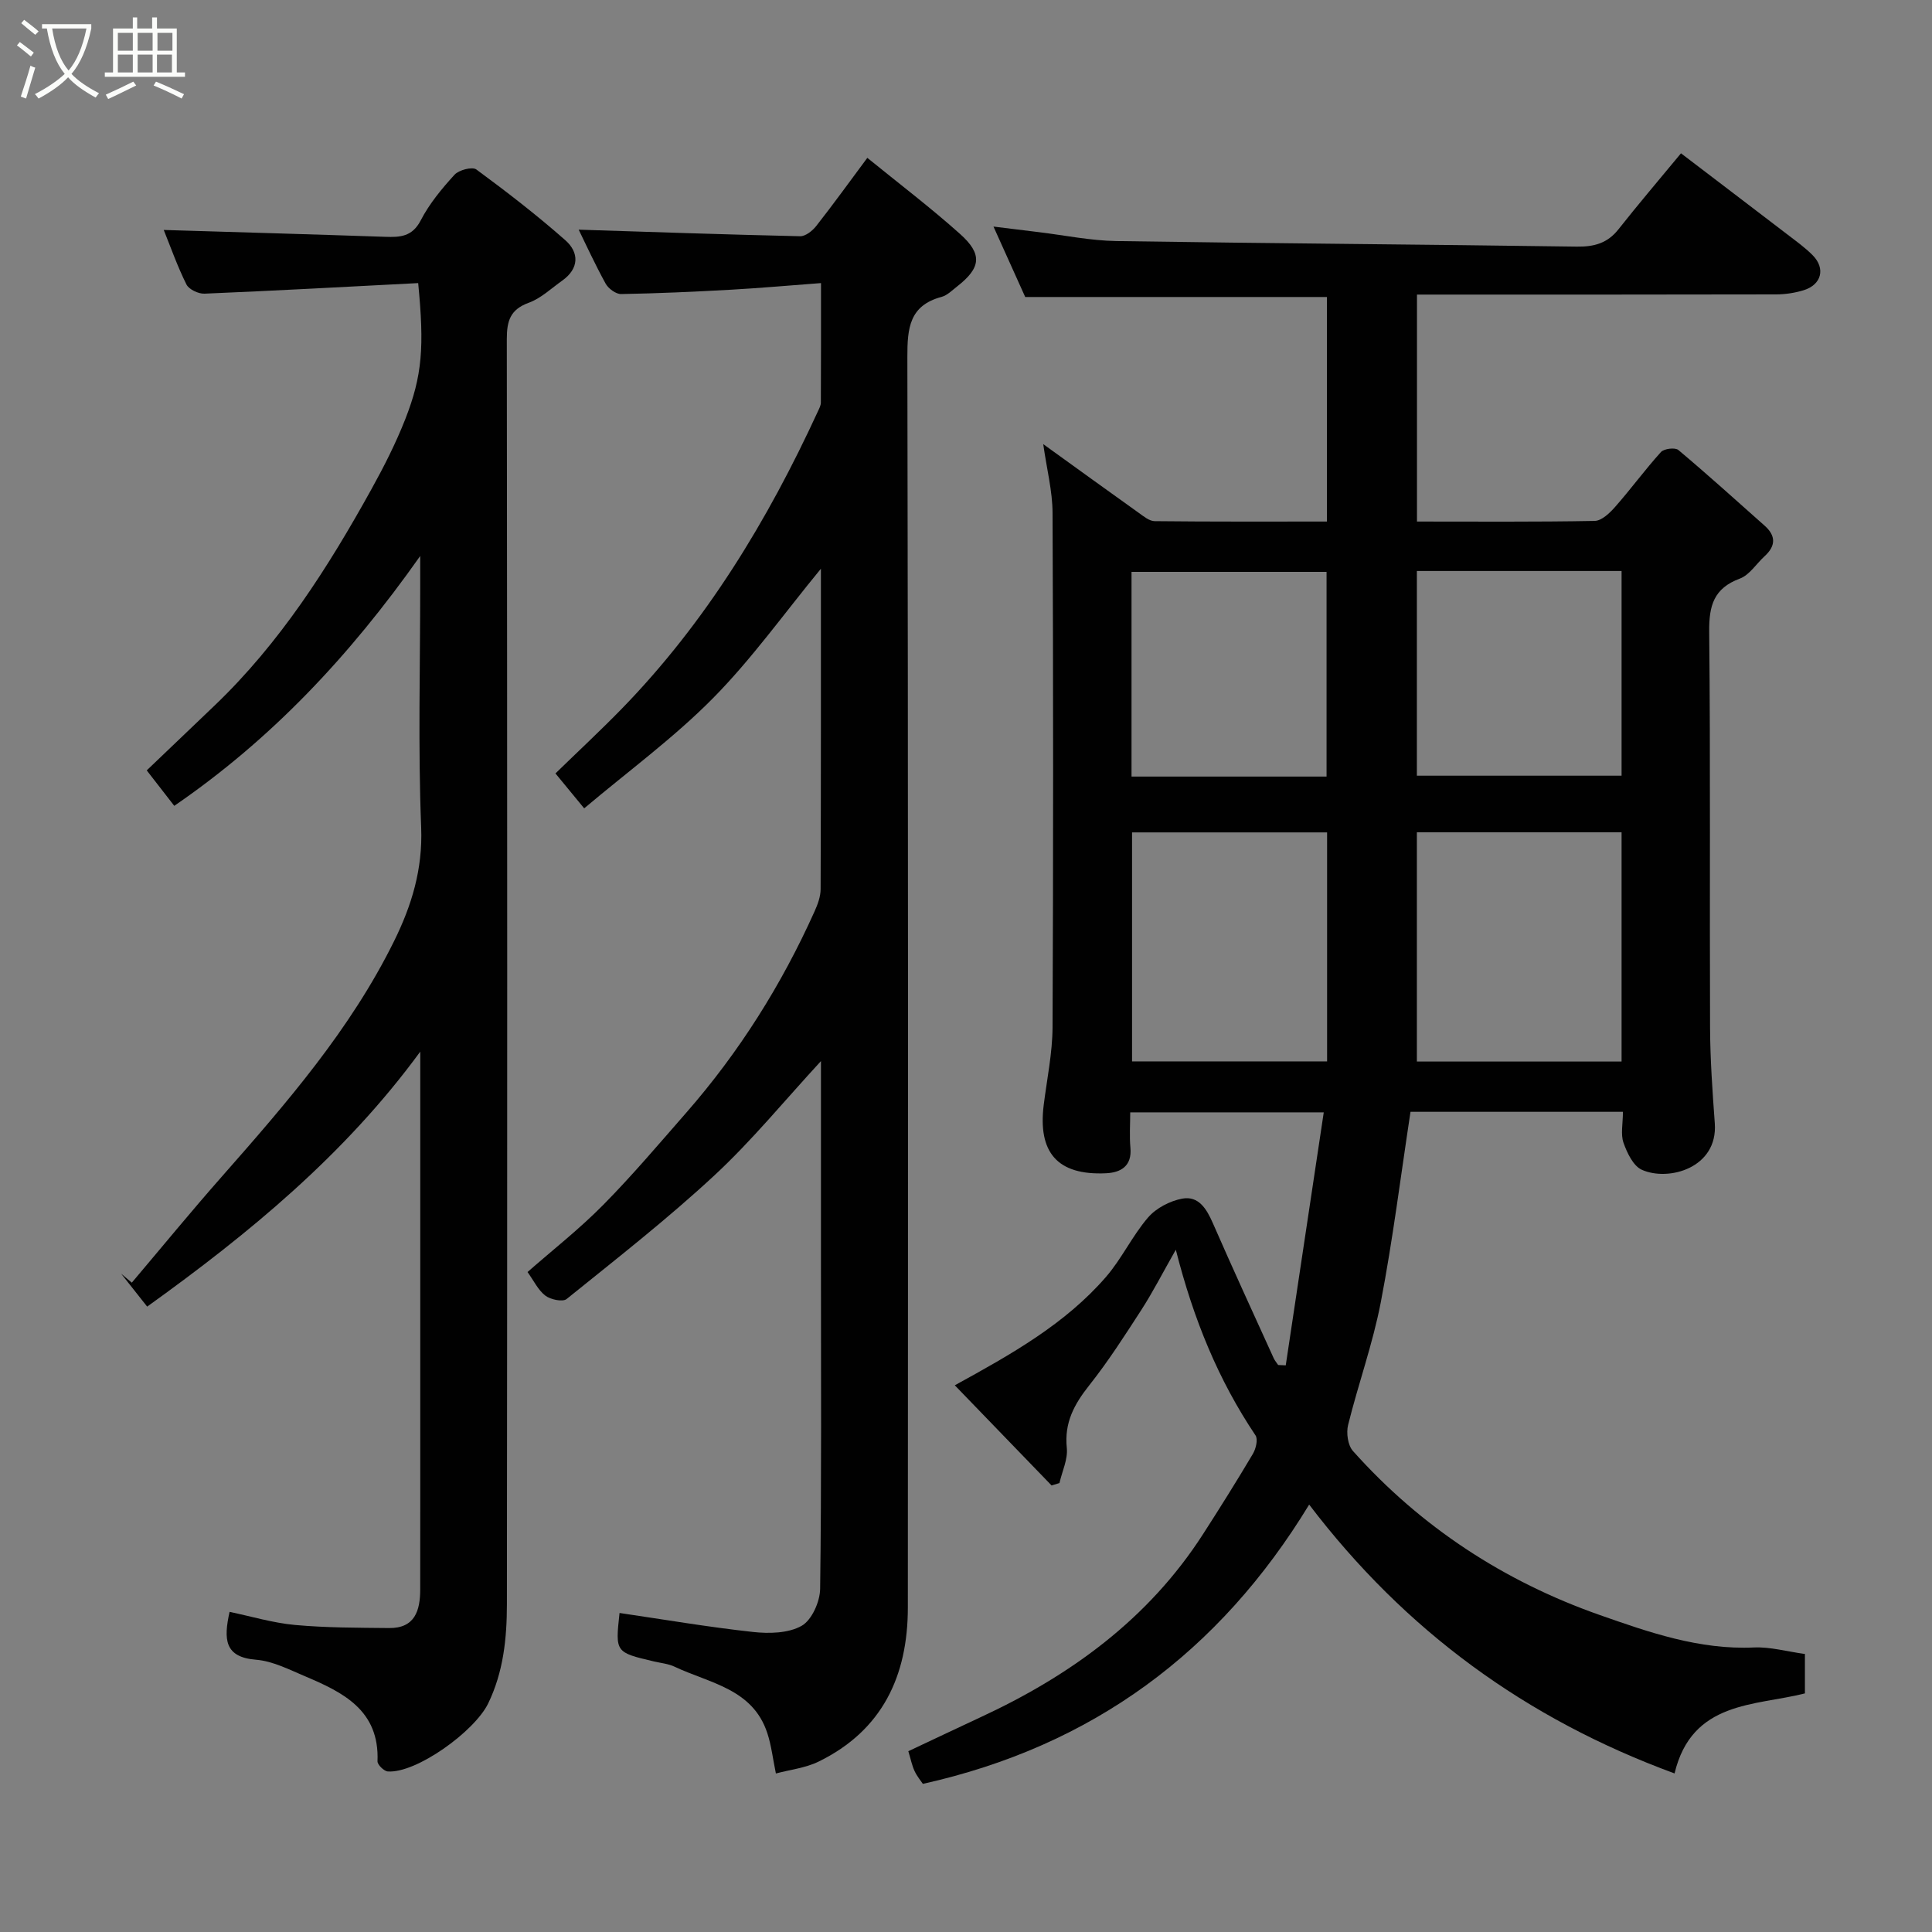<svg enable-background="new 0 0 400 400" viewBox="0 0 400 400" xmlns="http://www.w3.org/2000/svg"><rect x="0" y="0" width="400" height="400" fill="#808080" stroke="none"/><path d="m6.4 11.7c-1-.8-1.9-1.6-2.9-2.3l.6-.7c.9.7 1.9 1.4 2.9 2.2zm-2.1 8.3c.7-2.1 1.4-4.2 2-6.4.2.1.6.3 1 .4-.7 2.3-1.3 4.4-1.9 6.4zm3-12.8c-1.1-.9-2.1-1.7-2.9-2.4l.6-.7c1 .8 2 1.5 3 2.4zm1.4-1.3v-.9h10.2v.9c-.9 4.2-2.3 7.3-4.1 9.4 1.3 1.4 3.2 2.7 5.7 4-.2.2-.4.5-.7.9-2.5-1.4-4.4-2.7-5.7-4.2-1.4 1.5-3.5 3-6.1 4.4 0 0 0 0-.1-.1-.3-.4-.5-.7-.7-.8 2.7-1.4 4.7-2.8 6.2-4.2-1.8-2.2-3-5.3-3.7-9.4zm9.2 0h-7.1c.6 3.8 1.7 6.7 3.4 8.7 1.7-2 2.9-4.8 3.7-8.7z" fill="#fbfcfa"/><path d="m31.6 3.6h.9v2.3h4.1v9.1h1.7v.9h-16.6v-.9h1.7v-9.1h4.1v-2.3h.9v2.3h3.1v-2.3zm-4 13.3.6.8c-1.9.9-3.8 1.9-5.8 2.8-.2-.3-.3-.6-.5-.9 2-.9 3.9-1.8 5.7-2.7zm-3.2-10.1v3.7h3.1v-3.7zm0 4.5v3.7h3.1v-3.7zm4.1-4.5v3.7h3.1v-3.7zm0 4.5v3.7h3.1v-3.7zm9.1 9.1c-2.1-1.1-4.1-2-5.8-2.7l.5-.8c2.2.9 4.1 1.8 5.8 2.6zm-1.9-13.6h-3.1v3.7h3.1zm-3.2 4.5v3.7h3.1v-3.7z" fill="#fbfcfa"/><g fill="#010101"><path d="m336.01 230.19c-15.21 0-29.81 0-43.98 0-2.03 13.32-3.66 26.46-6.15 39.42-1.65 8.58-4.66 16.9-6.77 25.41-.41 1.65-.06 4.2 1 5.39 14.04 15.73 31.3 27 51.04 33.94 10.21 3.59 20.7 7.26 31.99 6.74 3.38-.15 6.81.84 10.55 1.35v8.16c-10.31 2.62-23.4 1.5-26.99 16.57-30.7-11.27-55.74-29.5-75.65-55.66-18.59 30.55-44.9 50.01-79.98 57.82-.36-.54-1.19-1.53-1.72-2.66-.54-1.16-.79-2.46-1.29-4.1 4.87-2.29 9.82-4.65 14.79-6.96 18.71-8.65 34.9-20.37 46.23-37.99 3.53-5.48 6.99-11.01 10.32-16.62.62-1.05 1.09-3.01.54-3.82-7.66-11.42-12.82-23.94-16.5-38.44-2.8 4.93-4.77 8.79-7.11 12.42-3.45 5.34-6.9 10.72-10.84 15.69-3.09 3.9-5.16 7.7-4.62 12.92.25 2.35-.97 4.85-1.52 7.28-.54.17-1.08.33-1.63.5-6.64-6.88-13.29-13.75-20.04-20.74 11.8-6.47 22.85-12.7 31.27-22.4 3.29-3.79 5.47-8.54 8.75-12.35 1.67-1.94 4.54-3.43 7.09-3.9 3.37-.61 5.02 2.12 6.31 5.06 4.09 9.37 8.37 18.66 12.6 27.97.23.51.62.95.93 1.42.52.02 1.05.04 1.57.07 2.61-17.34 5.21-34.69 7.87-52.38-13.35 0-26.4 0-40.07 0 0 2.47-.18 4.92.04 7.33.35 3.81-2 5.13-5.02 5.28-10.26.49-14.13-4.46-12.93-14.14.67-5.36 1.8-10.73 1.83-16.1.16-35.5.15-71 0-106.5-.02-4.5-1.19-9-1.93-14.22 6.89 4.97 13.31 9.62 19.76 14.22 1.02.73 2.2 1.72 3.32 1.73 11.79.13 23.59.08 35.66.08 0-15.68 0-30.94 0-46.49-20.59 0-41.26 0-62.47 0-1.91-4.23-4.03-8.93-6.57-14.58 3.51.43 6.44.8 9.36 1.15 5.36.65 10.72 1.76 16.09 1.85 31.77.49 63.54.69 95.3 1.15 3.61.05 6.36-.69 8.65-3.59 4.06-5.15 8.32-10.14 12.94-15.73 7.25 5.53 14.61 11.12 21.95 16.74 1.82 1.4 3.72 2.75 5.32 4.37 2.69 2.72 1.84 6.08-1.85 7.23-1.83.57-3.83.87-5.75.87-24.65.06-49.3.04-74.33.04v46.99c12.25 0 24.53.1 36.79-.13 1.46-.03 3.14-1.65 4.26-2.93 3.25-3.69 6.16-7.68 9.46-11.33.64-.71 2.94-.98 3.61-.42 6.06 5.09 11.93 10.4 17.85 15.66 2.36 2.09 2.34 4.19.01 6.32-1.72 1.57-3.13 3.89-5.13 4.64-5.41 2.01-6.4 5.6-6.35 10.98.28 27.33.07 54.66.18 82 .03 6.6.5 13.21.98 19.8.67 9.24-9.57 12.1-15.11 9.62-1.78-.8-3.05-3.5-3.79-5.59-.62-1.77-.12-3.93-.12-6.41zm-.28-10.41c0-16.17 0-31.75 0-47.46-14.31 0-28.35 0-42.38 0v47.46zm-60.97-47.44c-13.73 0-27.1 0-40.38 0v47.41h40.38c0-15.84 0-31.42 0-47.41zm18.59-54.12v42.38h42.38c0-14.32 0-28.24 0-42.38-14.18 0-28.1 0-42.38 0zm-18.7 42.56c0-14.44 0-28.48 0-42.38-13.73 0-27.11 0-40.38 0v42.38z"/><path d="m86.58 58.61c-14.94.77-29.59 1.58-44.25 2.19-1.26.05-3.22-.88-3.73-1.91-1.87-3.75-3.27-7.74-4.7-11.28 15.43.47 30.64.9 45.85 1.42 3.1.11 5.6-.01 7.36-3.41 1.78-3.44 4.35-6.55 6.99-9.44.9-.99 3.67-1.71 4.51-1.1 6.32 4.65 12.56 9.47 18.44 14.66 2.88 2.54 2.88 5.85-.65 8.36-2.26 1.6-4.39 3.66-6.92 4.58-3.85 1.4-4.55 3.76-4.55 7.52.1 87.32.11 174.64.02 261.95-.01 7-.7 13.97-3.88 20.53-2.82 5.81-14.91 14.51-20.78 14.08-.79-.06-2.16-1.4-2.13-2.11.42-10.57-7.14-14.27-15.04-17.61-3.28-1.39-6.66-3.13-10.1-3.41-6.55-.52-6.75-4.2-5.49-9.91 4.49.93 8.97 2.29 13.54 2.71 6.46.59 12.98.57 19.47.64 5.38.06 6.46-3.64 6.46-8.01.02-13.5.01-27 .01-40.49 0-22 0-43.99 0-65.99 0-1.62 0-3.23 0-4.85-15.62 21.36-35.55 37.72-56.54 52.79-1.75-2.22-3.57-4.52-5.39-6.82.74.62 1.48 1.24 2.21 1.86 6.22-7.35 12.33-14.81 18.7-22.03 13.33-15.14 26.54-30.35 35.57-48.62 3.67-7.42 5.97-14.92 5.64-23.56-.66-16.61-.2-33.29-.2-49.96 0-1.58 0-3.15 0-6.28-14.7 20.84-30.9 37.99-50.92 51.73-1.74-2.23-3.43-4.42-5.7-7.34 4.71-4.51 9.37-8.97 14.04-13.42 13.55-12.96 23.49-28.55 32.49-44.81 2.6-4.69 5.04-9.51 7-14.49 3.54-9.05 3.95-14.96 2.67-28.17z"/><path d="m120.95 167.36c-2.02-2.46-3.77-4.59-5.95-7.23 4.49-4.37 9.21-8.76 13.7-13.36 17.47-17.94 30.23-39 40.64-61.61.27-.58.61-1.21.61-1.82.04-7.95.03-15.91.03-24.73-6.54.49-12.57 1.03-18.62 1.37-7.58.42-15.17.77-22.76.9-1.08.02-2.63-1.12-3.2-2.14-2.21-4.01-4.12-8.19-5.59-11.19 14.97.48 30.41 1.01 45.85 1.36 1.12.02 2.56-1.13 3.34-2.13 3.43-4.36 6.68-8.87 10.57-14.1 6.51 5.3 13.08 10.28 19.21 15.77 4.7 4.2 4.3 7.01-.61 10.85-1.03.8-2.05 1.85-3.24 2.17-6.66 1.79-7.08 6.47-7.07 12.43.18 86.31.14 172.63.1 258.95-.01 14.13-5.28 25.42-18.48 31.87-2.7 1.32-5.88 1.67-8.84 2.46-.63-3.03-.93-5.81-1.79-8.4-3.03-9.17-11.97-10.29-19.19-13.71-1.29-.61-2.82-.75-4.24-1.08-8.04-1.89-8.04-1.89-7.15-10.04 9.19 1.35 18.38 2.92 27.62 3.93 3.34.37 7.33.28 10.08-1.27 2.1-1.19 3.8-5 3.83-7.66.3-22.32.17-44.65.17-66.98 0-13.96 0-27.93 0-42.28-7.53 8.16-14.29 16.45-22.06 23.66-9.74 9.04-20.25 17.25-30.6 25.6-.81.65-3.33.12-4.41-.71-1.49-1.14-2.38-3.07-3.68-4.88 5.17-4.54 10.74-8.9 15.66-13.89 6.02-6.1 11.57-12.66 17.22-19.12 10.95-12.52 19.71-26.46 26.53-41.62.66-1.46 1.27-3.1 1.27-4.66.08-21.98.06-43.96.06-66.32-7.58 9.21-14.31 18.68-22.38 26.84-8.11 8.2-17.58 15.13-26.63 22.77z"/></g></svg>